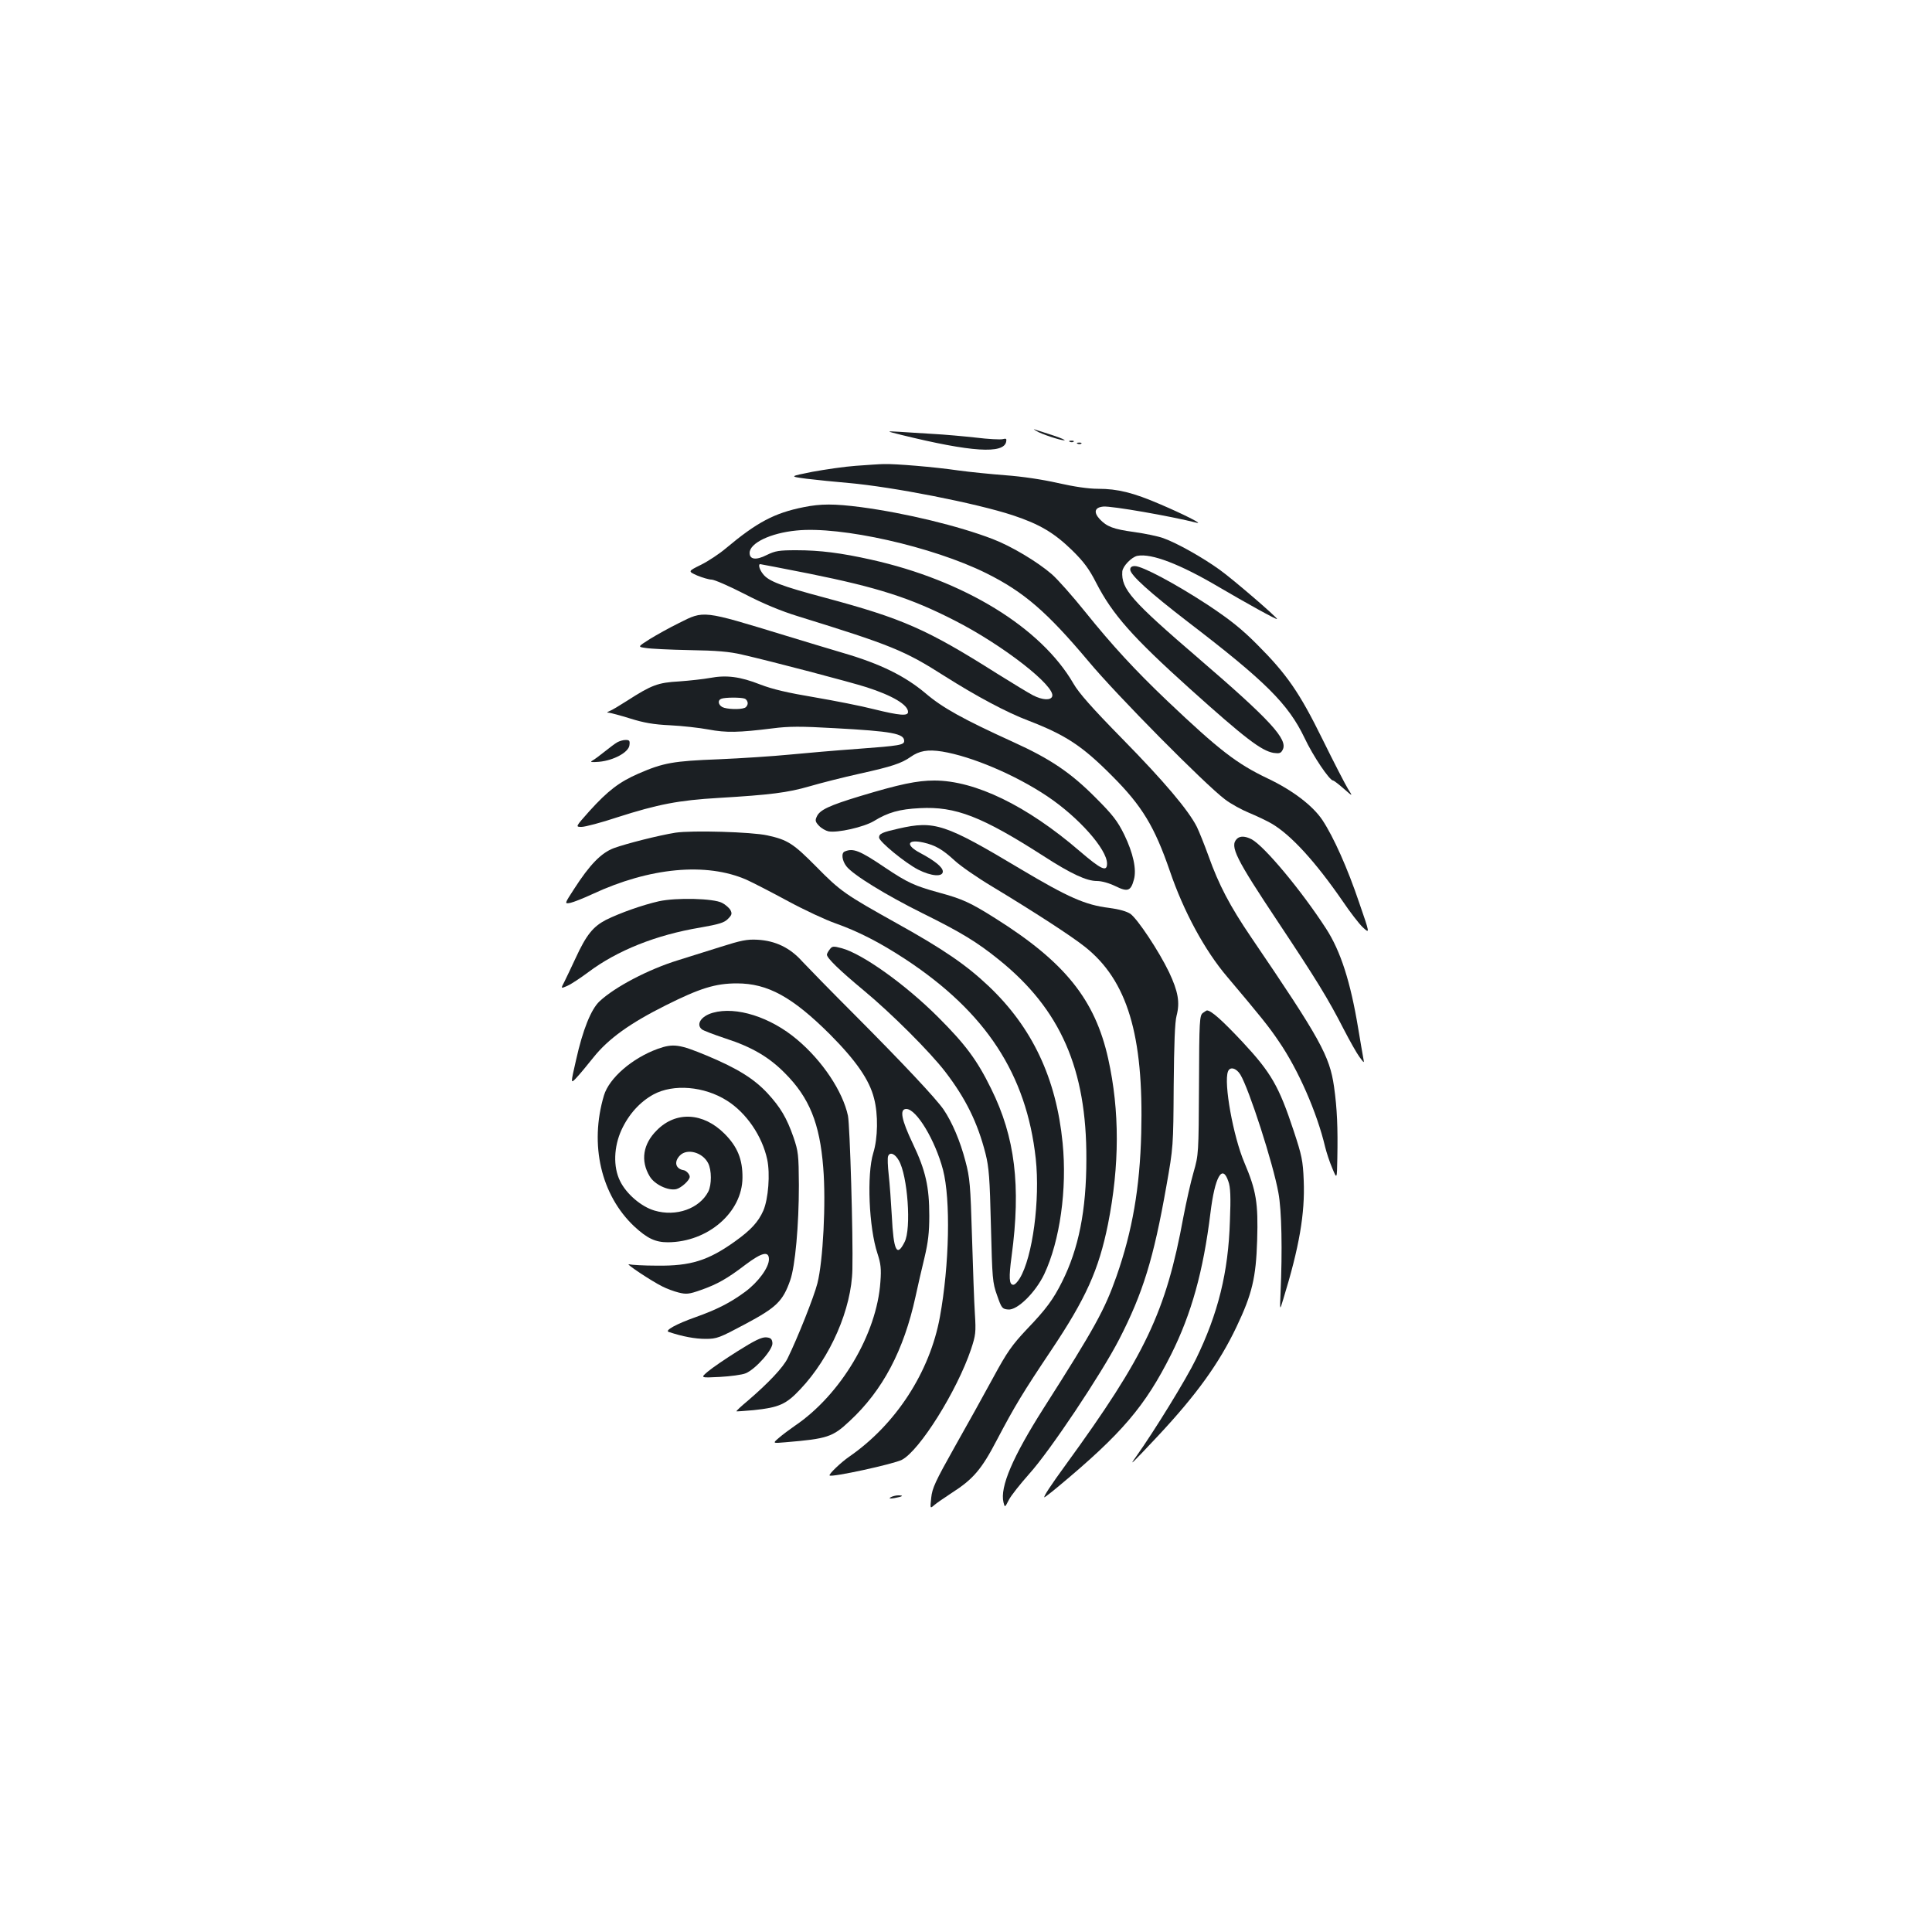 <?xml version="1.0" standalone="no"?>
<!DOCTYPE svg PUBLIC "-//W3C//DTD SVG 20010904//EN"
 "http://www.w3.org/TR/2001/REC-SVG-20010904/DTD/svg10.dtd">
<svg version="1.0" xmlns="http://www.w3.org/2000/svg"
 width="1000pt" height="1000pt" viewBox="0 0 1000 1000"
 preserveAspectRatio="xMidYMid meet">
<g transform="translate(0,1000) scale(0.1,-0.1)"
fill="#1b1f23" stroke="none">
<path d="M5363 7770 c24 -16 127 -50 146 -49 9 0 -15 11 -54 24 -38 12 -79 26
-90 29 -18 7 -18 6 -2 -4z"/>
<path d="M4665 7749 c362 -89 531 -100 543 -35 3 15 0 18 -18 13 -12 -3 -75 0
-139 8 -64 7 -163 16 -221 19 -58 4 -136 8 -175 11 -70 4 -70 4 10 -16z"/>
<path d="M5538 7713 c7 -3 16 -2 19 1 4 3 -2 6 -13 5 -11 0 -14 -3 -6 -6z"/>
<path d="M5578 7703 c7 -3 16 -2 19 1 4 3 -2 6 -13 5 -11 0 -14 -3 -6 -6z"/>
<path d="M4430 7589 c-58 -4 -159 -19 -225 -31 -120 -24 -120 -24 -30 -36 50
-6 148 -16 218 -22 228 -20 661 -105 849 -167 139 -46 215 -91 309 -183 59
-58 87 -96 123 -167 84 -163 188 -281 486 -549 285 -256 369 -320 432 -331 30
-4 38 -2 47 16 29 53 -64 154 -435 473 -349 300 -401 359 -395 450 2 27 48 75
78 81 73 14 221 -43 421 -161 138 -81 302 -172 302 -166 0 9 -226 204 -297
255 -89 64 -222 139 -293 164 -25 9 -91 23 -148 31 -110 15 -143 28 -180 67
-33 36 -26 61 19 65 42 4 351 -50 484 -84 35 -8 -75 47 -190 96 -139 60 -220
80 -321 80 -52 0 -124 11 -209 30 -78 18 -186 34 -270 40 -77 6 -187 17 -245
25 -123 18 -328 35 -385 33 -22 0 -87 -5 -145 -9z"/>
<path d="M4160 7375 c-151 -30 -242 -78 -404 -214 -32 -27 -89 -65 -127 -84
-69 -34 -69 -34 -20 -56 27 -11 61 -21 74 -21 14 0 90 -33 170 -74 96 -50 190
-89 278 -116 482 -149 552 -178 756 -308 164 -104 322 -189 436 -232 194 -75
279 -131 433 -286 156 -156 220 -263 299 -492 71 -209 181 -412 297 -548 173
-205 216 -258 267 -334 101 -147 198 -369 240 -547 7 -28 23 -78 37 -110 24
-58 24 -58 26 52 3 158 -1 256 -17 370 -23 160 -71 247 -428 772 -111 163
-169 274 -222 423 -21 58 -48 125 -60 150 -44 87 -170 236 -385 455 -157 160
-226 238 -254 287 -168 290 -566 534 -1046 641 -156 35 -266 49 -388 49 -90 0
-109 -3 -154 -25 -55 -28 -88 -23 -88 11 0 51 108 103 242 116 228 24 705 -83
983 -221 195 -97 314 -200 530 -457 145 -174 601 -635 706 -714 30 -23 87 -54
126 -70 39 -16 91 -41 115 -55 101 -59 228 -199 368 -402 37 -55 84 -116 104
-135 37 -34 37 -34 -19 128 -60 178 -132 339 -190 427 -50 75 -155 155 -284
216 -161 77 -250 146 -519 401 -167 159 -285 287 -425 461 -65 81 -143 169
-173 195 -74 64 -209 145 -306 182 -177 68 -450 134 -681 165 -139 18 -208 18
-297 0z m28 -344 c357 -72 525 -126 752 -242 250 -127 526 -342 506 -394 -8
-21 -50 -19 -99 6 -23 12 -107 63 -187 113 -362 229 -487 284 -889 392 -229
61 -293 86 -321 122 -19 23 -27 52 -15 52 3 0 116 -22 253 -49z"/>
<path d="M5850 7052 c0 -28 100 -118 300 -272 401 -307 518 -424 602 -599 44
-94 130 -221 148 -221 4 0 29 -19 55 -42 48 -42 48 -42 22 -1 -14 23 -73 137
-131 255 -120 244 -185 338 -341 494 -78 78 -136 125 -255 204 -167 109 -337
200 -376 200 -16 0 -24 -6 -24 -18z"/>
<path d="M3514 6775 c-49 -24 -117 -62 -151 -83 -63 -40 -63 -40 -20 -46 23
-4 125 -9 227 -11 138 -2 207 -8 270 -23 154 -35 564 -143 645 -169 134 -43
215 -91 215 -128 0 -22 -42 -19 -176 14 -66 17 -204 44 -309 62 -137 23 -215
41 -280 66 -104 41 -175 50 -260 34 -33 -6 -105 -14 -160 -18 -110 -6 -143
-19 -269 -100 -39 -25 -79 -49 -90 -53 -16 -7 -17 -9 -4 -9 9 -1 59 -14 110
-30 70 -22 121 -31 206 -35 62 -3 152 -13 200 -22 91 -17 154 -16 331 6 84 11
147 11 321 1 297 -16 360 -28 360 -66 0 -21 -23 -25 -239 -41 -113 -8 -273
-22 -356 -30 -82 -8 -247 -19 -365 -24 -235 -9 -286 -18 -415 -74 -99 -43
-159 -89 -254 -194 -73 -82 -73 -82 -41 -82 18 0 102 22 186 50 209 67 317 88
524 100 267 16 356 27 470 60 58 17 176 47 262 66 163 36 214 53 261 86 45 32
89 40 164 28 152 -25 377 -120 543 -231 163 -109 310 -275 310 -349 0 -45 -30
-31 -142 65 -273 235 -541 365 -752 365 -89 0 -180 -19 -385 -81 -158 -48
-208 -71 -223 -105 -10 -20 -8 -28 11 -48 12 -13 35 -26 49 -29 47 -9 183 22
235 53 73 45 133 62 238 67 185 10 321 -43 642 -249 141 -91 221 -128 274
-128 26 0 64 -11 97 -27 63 -31 79 -25 95 34 15 53 -4 138 -50 233 -35 71 -60
103 -148 191 -128 129 -234 201 -426 288 -261 119 -366 177 -455 253 -106 89
-233 152 -425 208 -77 23 -214 64 -305 92 -426 130 -415 129 -546 63z m340
-391 c9 -3 16 -14 16 -24 0 -10 -7 -21 -16 -24 -25 -10 -93 -7 -115 4 -22 12
-25 36 -6 43 18 8 103 8 121 1z"/>
<path d="M3195 6158 c-11 -6 -40 -28 -65 -48 -25 -20 -53 -41 -64 -47 -14 -8
-5 -9 35 -6 75 7 153 49 157 86 3 23 0 27 -20 27 -13 0 -32 -6 -43 -12z"/>
<path d="M4650 5711 c-84 -19 -100 -26 -100 -46 0 -21 136 -132 202 -166 69
-35 128 -39 128 -10 0 22 -40 55 -117 96 -78 41 -68 73 17 54 61 -14 98 -35
161 -93 30 -28 118 -89 195 -135 222 -134 411 -257 480 -312 219 -174 304
-456 291 -964 -7 -283 -46 -507 -128 -741 -61 -173 -111 -265 -378 -684 -160
-252 -226 -407 -207 -486 7 -28 7 -28 28 13 11 22 59 82 105 134 107 118 373
517 465 695 124 241 179 420 245 794 36 203 36 207 38 520 2 217 6 330 15 363
18 69 8 125 -39 225 -53 110 -162 274 -200 302 -20 13 -58 24 -112 31 -121 15
-210 54 -455 200 -393 235 -446 253 -634 210z"/>
<path d="M3496 5690 c-87 -14 -253 -56 -319 -80 -66 -25 -125 -86 -206 -212
-50 -77 -50 -77 -18 -71 17 4 68 24 113 45 296 138 590 166 799 74 33 -15 130
-65 215 -111 85 -46 195 -97 244 -114 118 -42 228 -98 361 -185 418 -275 628
-596 676 -1033 23 -214 -16 -510 -83 -620 -11 -18 -25 -33 -33 -33 -22 0 -24
37 -9 148 49 364 18 617 -106 867 -73 149 -133 229 -274 370 -170 170 -392
328 -499 357 -45 12 -50 11 -63 -7 -8 -10 -14 -22 -14 -26 0 -18 64 -80 189
-184 145 -120 345 -320 424 -423 105 -137 167 -262 208 -423 18 -72 22 -126
28 -374 7 -273 8 -294 32 -360 23 -66 26 -70 57 -73 47 -5 141 87 187 183 81
172 119 440 95 680 -33 335 -158 598 -383 811 -115 109 -233 190 -470 322
-274 153 -296 168 -422 296 -118 119 -147 139 -253 162 -80 18 -390 27 -476
14z"/>
<path d="M6402 5658 c-38 -38 -6 -101 215 -433 196 -295 256 -392 339 -554 30
-58 66 -122 80 -141 26 -35 26 -35 20 -5 -3 17 -15 85 -26 152 -40 242 -91
400 -166 516 -128 198 -321 429 -386 463 -33 17 -60 18 -76 2z"/>
<path d="M4373 5593 c-20 -7 -15 -47 8 -77 35 -45 207 -150 394 -243 198 -98
281 -148 396 -241 318 -256 454 -566 452 -1032 0 -265 -40 -464 -126 -635 -45
-90 -82 -141 -182 -245 -77 -82 -102 -117 -174 -250 -46 -85 -136 -247 -200
-360 -100 -178 -116 -213 -121 -262 -6 -57 -6 -57 15 -39 11 10 52 38 90 63
111 71 155 121 235 275 92 175 135 246 281 464 180 269 246 416 294 653 60
303 61 586 1 856 -68 306 -224 500 -583 726 -130 82 -171 101 -293 134 -127
35 -162 51 -280 130 -130 88 -164 101 -207 83z"/>
<path d="M3410 5335 c-84 -19 -200 -60 -273 -96 -67 -35 -102 -77 -158 -199
-22 -47 -48 -102 -58 -122 -19 -36 -19 -36 17 -20 20 9 68 41 107 70 149 112
351 193 580 231 96 17 124 25 143 45 20 20 22 27 13 45 -6 11 -26 29 -44 38
-44 23 -236 28 -327 8z"/>
<path d="M3730 5099 c-69 -22 -168 -53 -220 -69 -153 -47 -327 -138 -407 -213
-44 -41 -87 -149 -121 -302 -29 -126 -29 -126 2 -93 17 18 56 65 87 104 78 98
190 178 376 271 176 88 256 113 367 113 160 0 287 -70 482 -264 134 -135 204
-235 228 -331 22 -83 20 -206 -4 -283 -34 -110 -23 -386 22 -521 17 -52 20
-79 15 -145 -18 -270 -205 -585 -443 -746 -27 -19 -64 -46 -82 -62 -34 -29
-34 -29 35 -23 215 18 243 27 330 109 172 159 281 366 342 646 11 52 32 142
46 200 19 80 25 131 25 217 0 150 -19 235 -85 373 -60 126 -70 180 -34 180 53
0 150 -163 190 -315 40 -154 33 -492 -16 -761 -52 -286 -229 -558 -470 -724
-42 -29 -107 -91 -101 -97 10 -11 331 59 374 81 92 48 285 356 358 572 24 73
26 87 20 184 -4 58 -10 238 -15 400 -8 267 -11 304 -34 390 -27 104 -69 202
-113 267 -41 59 -211 240 -464 494 -118 118 -238 241 -267 272 -64 72 -140
108 -233 113 -54 3 -86 -4 -190 -37z m922 -1105 c46 -78 66 -354 30 -423 -40
-80 -57 -46 -66 135 -4 73 -11 168 -16 213 -5 45 -7 88 -3 97 9 23 35 13 55
-22z"/>
<path d="M3690 4758 c-61 -17 -89 -60 -57 -86 7 -6 62 -27 122 -47 136 -44
225 -96 307 -179 127 -127 181 -260 199 -489 15 -181 -1 -485 -30 -599 -18
-71 -103 -284 -154 -388 -23 -47 -97 -126 -205 -219 -35 -29 -62 -54 -60 -56
2 -1 41 2 88 6 133 14 169 30 243 109 156 165 265 416 269 620 4 174 -13 747
-23 795 -27 126 -132 284 -263 394 -138 117 -316 173 -436 139z"/>
<path d="M6226 4757 c-17 -13 -19 -38 -20 -373 -2 -356 -2 -360 -28 -451 -15
-51 -38 -155 -53 -233 -90 -490 -196 -714 -609 -1282 -76 -104 -118 -168 -110
-168 2 0 35 25 72 56 329 274 449 415 584 684 105 210 166 430 203 730 23 190
62 258 93 165 11 -30 13 -81 8 -205 -8 -265 -61 -479 -176 -715 -51 -105 -216
-373 -310 -505 -38 -53 -28 -43 114 108 199 213 316 375 406 564 81 170 101
255 107 448 6 195 -5 258 -66 402 -58 136 -108 413 -85 472 10 27 43 18 64
-16 45 -74 170 -461 197 -612 17 -90 21 -297 11 -521 -4 -90 -4 -90 14 -30 83
270 113 443 106 615 -4 103 -10 130 -52 257 -76 230 -116 300 -264 459 -106
113 -163 164 -185 164 -2 0 -11 -6 -21 -13z"/>
<path d="M3404 4571 c-132 -48 -251 -151 -278 -241 -76 -255 -15 -516 157
-678 67 -62 109 -82 174 -82 207 1 385 155 386 334 1 95 -26 161 -93 228 -110
110 -251 118 -350 18 -72 -71 -86 -158 -37 -239 25 -42 95 -75 137 -66 26 6
70 46 70 64 0 13 -18 32 -31 34 -43 7 -52 44 -19 77 37 37 116 16 145 -40 19
-36 19 -112 1 -148 -46 -88 -166 -131 -278 -98 -69 20 -147 87 -179 154 -36
73 -32 177 8 264 38 82 96 145 165 183 103 56 263 43 381 -32 100 -63 182
-183 208 -304 16 -75 6 -204 -20 -265 -26 -59 -65 -101 -146 -159 -140 -100
-230 -128 -404 -126 -69 0 -134 4 -145 7 -25 7 116 -87 173 -115 21 -11 59
-25 83 -31 40 -10 54 -9 116 13 85 30 135 58 232 132 84 63 120 71 120 27 0
-43 -56 -119 -124 -169 -76 -56 -147 -92 -257 -131 -99 -35 -160 -69 -138 -76
72 -24 137 -36 191 -36 59 0 71 5 208 78 159 85 192 117 230 225 26 73 45 286
45 492 -1 159 -3 175 -28 249 -35 100 -67 154 -134 227 -70 75 -154 128 -314
195 -142 59 -174 64 -255 35z"/>
<path d="M3819 3007 c-64 -40 -134 -88 -155 -106 -39 -33 -39 -33 61 -28 55 3
116 11 135 19 52 22 142 124 138 157 -2 21 -9 27 -33 29 -23 1 -59 -16 -146
-71z"/>
<path d="M4610 2250 c-11 -7 -5 -8 20 -4 43 8 51 14 19 14 -13 0 -31 -5 -39
-10z"/>
</g>
</svg>
